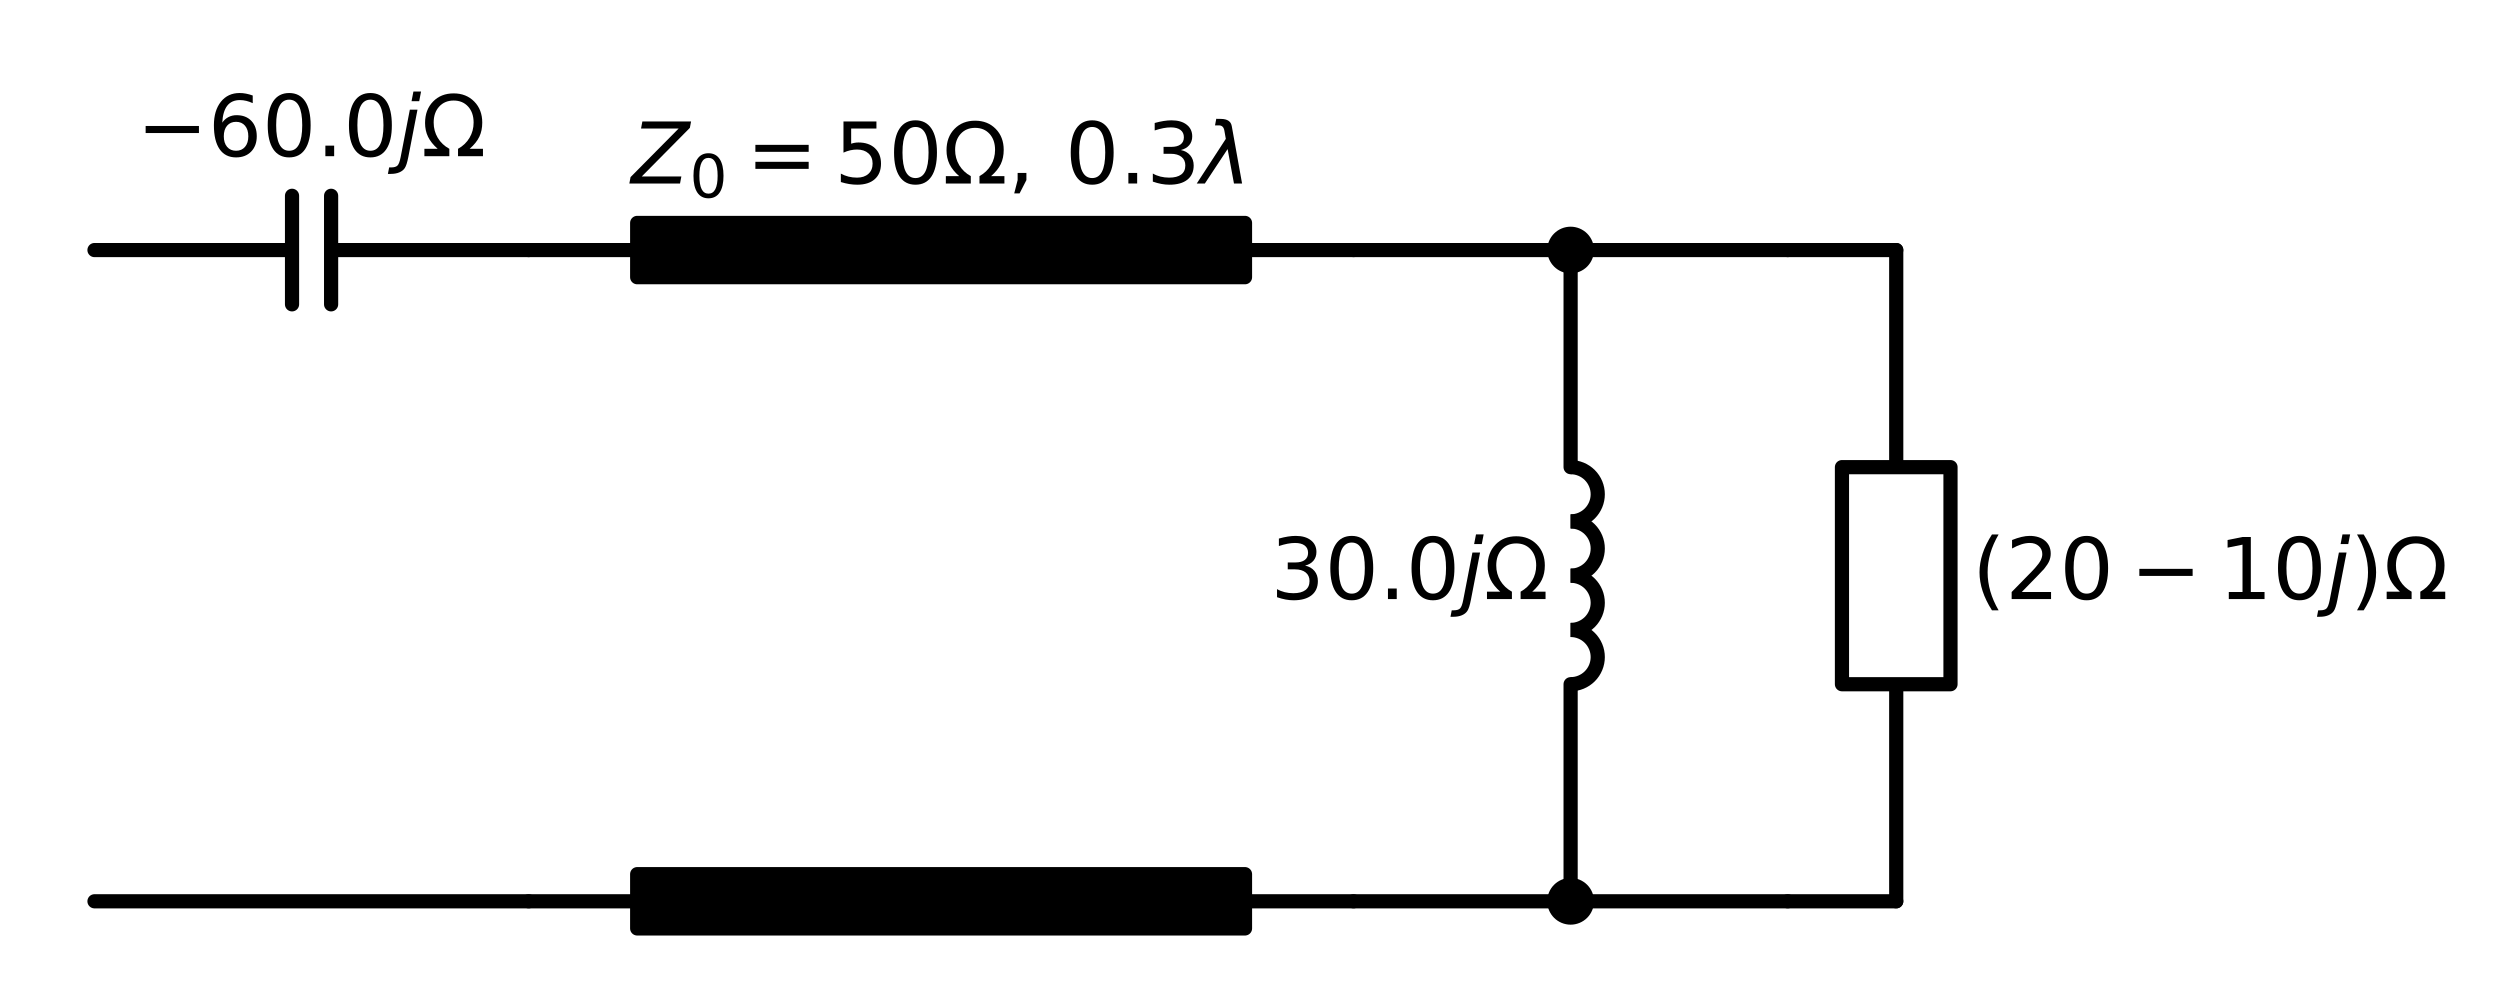 <?xml version="1.0" encoding="utf-8" standalone="no"?>
<!DOCTYPE svg PUBLIC "-//W3C//DTD SVG 1.1//EN"
  "http://www.w3.org/Graphics/SVG/1.1/DTD/svg11.dtd">
<!-- Created with matplotlib (https://matplotlib.org/) -->
<svg height="141.135pt" version="1.1" viewBox="0 0 352.41 141.135" width="352.41pt" xmlns="http://www.w3.org/2000/svg" xmlns:xlink="http://www.w3.org/1999/xlink">
 <defs>
  <style type="text/css">*{stroke-linecap:butt;stroke-linejoin:round;}</style>
 </defs>
 <g id="figure_1">
  <g id="patch_1">
   <path d="M 0 141.135 
L 352.41 141.135 
L 352.41 0 
L 0 0 
z
" style="fill:none;"/>
  </g>
  <g id="axes_1">
   <g id="patch_2">
    <path clip-path="url(#p8bceee589f)" d="M 221.4 73.5 
C 222.414 73.5 223.388 73.097 224.105 72.38 
C 224.822 71.663 225.225 70.689 225.225 69.675 
C 225.225 68.661 224.822 67.687 224.105 66.97 
C 223.388 66.253 222.414 65.85 221.4 65.85 
" style="fill:none;stroke:#000000;stroke-linejoin:miter;stroke-width:2;"/>
   </g>
   <g id="patch_3">
    <path clip-path="url(#p8bceee589f)" d="M 221.4 81.15 
C 222.414 81.15 223.388 80.747 224.105 80.03 
C 224.822 79.313 225.225 78.339 225.225 77.325 
C 225.225 76.311 224.822 75.337 224.105 74.62 
C 223.388 73.903 222.414 73.5 221.4 73.5 
" style="fill:none;stroke:#000000;stroke-linejoin:miter;stroke-width:2;"/>
   </g>
   <g id="patch_4">
    <path clip-path="url(#p8bceee589f)" d="M 221.4 88.8 
C 222.414 88.8 223.388 88.397 224.105 87.68 
C 224.822 86.963 225.225 85.989 225.225 84.975 
C 225.225 83.961 224.822 82.987 224.105 82.27 
C 223.388 81.553 222.414 81.15 221.4 81.15 
" style="fill:none;stroke:#000000;stroke-linejoin:miter;stroke-width:2;"/>
   </g>
   <g id="patch_5">
    <path clip-path="url(#p8bceee589f)" d="M 221.4 96.45 
C 222.414 96.45 223.388 96.047 224.105 95.33 
C 224.822 94.613 225.225 93.639 225.225 92.625 
C 225.225 91.611 224.822 90.637 224.105 89.92 
C 223.388 89.203 222.414 88.8 221.4 88.8 
" style="fill:none;stroke:#000000;stroke-linejoin:miter;stroke-width:2;"/>
   </g>
   <g id="patch_6">
    <path clip-path="url(#p8bceee589f)" d="M 175.5 35.25 
L 175.5 39.075 
L 89.82 39.075 
L 89.82 31.425 
L 175.5 31.425 
L 175.5 35.25 
L 89.82 35.25 
z
" style="stroke:#000000;stroke-linejoin:miter;"/>
   </g>
   <g id="patch_7">
    <path clip-path="url(#p8bceee589f)" d="M 89.82 127.05 
L 89.82 123.225 
L 175.5 123.225 
L 175.5 130.875 
L 89.82 130.875 
L 89.82 127.05 
L 175.5 127.05 
z
" style="stroke:#000000;stroke-linejoin:miter;"/>
   </g>
   <g id="line2d_1">
    <path clip-path="url(#p8bceee589f)" d="M 252 35.25 
L 259.65 35.25 
L 267.3 35.25 
" style="fill:none;stroke:#000000;stroke-linecap:round;stroke-width:2;"/>
   </g>
   <g id="line2d_2">
    <path clip-path="url(#p8bceee589f)" d="M 267.3 35.25 
L 267.3 65.85 
L 274.95 65.85 
L 274.95 96.45 
L 259.65 96.45 
L 259.65 65.85 
L 267.3 65.85 
M 267.3 96.45 
L 267.3 127.05 
" style="fill:none;stroke:#000000;stroke-linecap:round;stroke-width:2;"/>
   </g>
   <g id="line2d_3">
    <path clip-path="url(#p8bceee589f)" d="M 267.3 127.05 
L 259.65 127.05 
L 252 127.05 
" style="fill:none;stroke:#000000;stroke-linecap:round;stroke-width:2;"/>
   </g>
   <g id="line2d_4">
    <path clip-path="url(#p8bceee589f)" d="M 252 35.25 
L 236.7 35.25 
L 221.4 35.25 
" style="fill:none;stroke:#000000;stroke-linecap:round;stroke-width:2;"/>
   </g>
   <g id="line2d_5">
    <path clip-path="url(#p8bceee589f)" d="M 221.4 35.25 
L 221.4 65.85 
M 221.4 96.45 
L 221.4 127.05 
" style="fill:none;stroke:#000000;stroke-linecap:round;stroke-width:2;"/>
   </g>
   <g id="line2d_6">
    <path clip-path="url(#p8bceee589f)" d="M 221.4 127.05 
L 236.7 127.05 
L 252 127.05 
" style="fill:none;stroke:#000000;stroke-linecap:round;stroke-width:2;"/>
   </g>
   <g id="line2d_7">
    <path clip-path="url(#p8bceee589f)" d="M 221.4 127.05 
L 206.1 127.05 
L 190.8 127.05 
" style="fill:none;stroke:#000000;stroke-linecap:round;stroke-width:2;"/>
   </g>
   <g id="line2d_8">
    <path clip-path="url(#p8bceee589f)" d="M 221.4 35.25 
L 206.1 35.25 
L 190.8 35.25 
" style="fill:none;stroke:#000000;stroke-linecap:round;stroke-width:2;"/>
   </g>
   <g id="line2d_9">
    <path clip-path="url(#p8bceee589f)" d="M 190.8 35.25 
L 183.15 35.25 
L 175.5 35.25 
" style="fill:none;stroke:#000000;stroke-linecap:round;stroke-width:2;"/>
   </g>
   <g id="line2d_10">
    <path clip-path="url(#p8bceee589f)" d="M 175.5 35.25 
L 175.5 39.075 
L 89.82 39.075 
L 89.82 31.425 
L 175.5 31.425 
L 175.5 35.25 
L 89.82 35.25 
" style="fill:none;stroke:#000000;stroke-linecap:round;stroke-width:2;"/>
   </g>
   <g id="line2d_11">
    <path clip-path="url(#p8bceee589f)" d="M 89.82 35.25 
L 82.17 35.25 
L 74.52 35.25 
" style="fill:none;stroke:#000000;stroke-linecap:round;stroke-width:2;"/>
   </g>
   <g id="line2d_12">
    <path clip-path="url(#p8bceee589f)" d="M 74.52 127.05 
L 82.17 127.05 
L 89.82 127.05 
" style="fill:none;stroke:#000000;stroke-linecap:round;stroke-width:2;"/>
   </g>
   <g id="line2d_13">
    <path clip-path="url(#p8bceee589f)" d="M 89.82 127.05 
L 89.82 123.225 
L 175.5 123.225 
L 175.5 130.875 
L 89.82 130.875 
L 89.82 127.05 
L 175.5 127.05 
" style="fill:none;stroke:#000000;stroke-linecap:round;stroke-width:2;"/>
   </g>
   <g id="line2d_14">
    <path clip-path="url(#p8bceee589f)" d="M 175.5 127.05 
L 183.15 127.05 
L 190.8 127.05 
" style="fill:none;stroke:#000000;stroke-linecap:round;stroke-width:2;"/>
   </g>
   <g id="line2d_15">
    <path clip-path="url(#p8bceee589f)" d="M 74.52 35.25 
L 46.674 35.25 
M 46.674 42.9 
L 46.674 27.6 
M 41.166 42.9 
L 41.166 27.6 
M 41.166 35.25 
L 13.32 35.25 
" style="fill:none;stroke:#000000;stroke-linecap:round;stroke-width:2;"/>
   </g>
   <g id="line2d_16">
    <path clip-path="url(#p8bceee589f)" d="M 74.52 127.05 
L 43.92 127.05 
L 13.32 127.05 
" style="fill:none;stroke:#000000;stroke-linecap:round;stroke-width:2;"/>
   </g>
   <g id="text_1">
    <!-- $(20-10j)\Omega$ -->
    <g transform="translate(278.01 84.45)scale(0.12 -0.12)">
     <defs>
      <path d="M 31 75.875 
Q 24.469 64.656 21.281 53.656 
Q 18.109 42.672 18.109 31.391 
Q 18.109 20.125 21.312 9.062 
Q 24.516 -2 31 -13.188 
L 23.188 -13.188 
Q 15.875 -1.703 12.234 9.375 
Q 8.594 20.453 8.594 31.391 
Q 8.594 42.281 12.203 53.312 
Q 15.828 64.359 23.188 75.875 
z
" id="DejaVuSans-40"/>
      <path d="M 19.188 8.297 
L 53.609 8.297 
L 53.609 0 
L 7.328 0 
L 7.328 8.297 
Q 12.938 14.109 22.625 23.891 
Q 32.328 33.688 34.812 36.531 
Q 39.547 41.844 41.422 45.531 
Q 43.312 49.219 43.312 52.781 
Q 43.312 58.594 39.234 62.25 
Q 35.156 65.922 28.609 65.922 
Q 23.969 65.922 18.812 64.312 
Q 13.672 62.703 7.812 59.422 
L 7.812 69.391 
Q 13.766 71.781 18.938 73 
Q 24.125 74.219 28.422 74.219 
Q 39.75 74.219 46.484 68.547 
Q 53.219 62.891 53.219 53.422 
Q 53.219 48.922 51.531 44.891 
Q 49.859 40.875 45.406 35.406 
Q 44.188 33.984 37.641 27.219 
Q 31.109 20.453 19.188 8.297 
z
" id="DejaVuSans-50"/>
      <path d="M 31.781 66.406 
Q 24.172 66.406 20.328 58.906 
Q 16.5 51.422 16.5 36.375 
Q 16.5 21.391 20.328 13.891 
Q 24.172 6.391 31.781 6.391 
Q 39.453 6.391 43.281 13.891 
Q 47.125 21.391 47.125 36.375 
Q 47.125 51.422 43.281 58.906 
Q 39.453 66.406 31.781 66.406 
z
M 31.781 74.219 
Q 44.047 74.219 50.516 64.516 
Q 56.984 54.828 56.984 36.375 
Q 56.984 17.969 50.516 8.266 
Q 44.047 -1.422 31.781 -1.422 
Q 19.531 -1.422 13.062 8.266 
Q 6.594 17.969 6.594 36.375 
Q 6.594 54.828 13.062 64.516 
Q 19.531 74.219 31.781 74.219 
z
" id="DejaVuSans-48"/>
      <path d="M 10.594 35.5 
L 73.188 35.5 
L 73.188 27.203 
L 10.594 27.203 
z
" id="DejaVuSans-8722"/>
      <path d="M 12.406 8.297 
L 28.516 8.297 
L 28.516 63.922 
L 10.984 60.406 
L 10.984 69.391 
L 28.422 72.906 
L 38.281 72.906 
L 38.281 8.297 
L 54.391 8.297 
L 54.391 0 
L 12.406 0 
z
" id="DejaVuSans-49"/>
      <path d="M 14.5 54.688 
L 23.484 54.688 
L 12.703 -0.984 
L 12.641 -1.219 
Q 10.844 -10.547 8.5 -14.016 
Q 6.297 -17.281 2.062 -19.031 
Q -2.156 -20.797 -7.906 -20.797 
L -11.281 -20.797 
L -9.812 -13.188 
L -7.516 -13.188 
Q -2.25 -13.188 -0.016 -10.984 
Q 2.203 -8.797 3.719 -0.984 
z
M 18.703 75.984 
L 27.688 75.984 
L 25.484 64.594 
L 16.5 64.594 
z
" id="DejaVuSans-Oblique-106"/>
      <path d="M 8.016 75.875 
L 15.828 75.875 
Q 23.141 64.359 26.781 53.312 
Q 30.422 42.281 30.422 31.391 
Q 30.422 20.453 26.781 9.375 
Q 23.141 -1.703 15.828 -13.188 
L 8.016 -13.188 
Q 14.5 -2 17.703 9.062 
Q 20.906 20.125 20.906 31.391 
Q 20.906 42.672 17.703 53.656 
Q 14.5 64.656 8.016 75.875 
z
" id="DejaVuSans-41"/>
      <path d="M 72.609 8.688 
L 72.609 0 
L 43.312 0 
L 43.312 8.688 
Q 51.953 13.422 56.781 21.531 
Q 61.625 29.641 61.625 39.5 
Q 61.625 51.219 55.172 58.297 
Q 48.734 65.375 38.188 65.375 
Q 27.641 65.375 21.172 58.266 
Q 14.703 51.172 14.703 39.5 
Q 14.703 29.641 19.531 21.531 
Q 24.422 13.422 33.109 8.688 
L 33.109 0 
L 3.812 0 
L 3.812 8.688 
L 19.391 8.688 
Q 11.672 15.484 8.109 22.75 
Q 4.594 30.031 4.594 39.016 
Q 4.594 54.547 13.969 64.156 
Q 23.297 73.781 38.188 73.781 
Q 52.984 73.781 62.406 64.156 
Q 71.781 54.594 71.781 39.5 
Q 71.781 30.031 68.312 22.797 
Q 64.844 15.578 56.984 8.688 
z
" id="DejaVuSans-937"/>
     </defs>
     <use transform="translate(0 0.016)" xlink:href="#DejaVuSans-40"/>
     <use transform="translate(39.014 0.016)" xlink:href="#DejaVuSans-50"/>
     <use transform="translate(102.637 0.016)" xlink:href="#DejaVuSans-48"/>
     <use transform="translate(185.742 0.016)" xlink:href="#DejaVuSans-8722"/>
     <use transform="translate(289.014 0.016)" xlink:href="#DejaVuSans-49"/>
     <use transform="translate(352.637 0.016)" xlink:href="#DejaVuSans-48"/>
     <use transform="translate(416.26 0.016)" xlink:href="#DejaVuSans-Oblique-106"/>
     <use transform="translate(444.043 0.016)" xlink:href="#DejaVuSans-41"/>
     <use transform="translate(483.057 0.016)" xlink:href="#DejaVuSans-937"/>
    </g>
   </g>
   <g id="text_2">
    <!-- $30.0j\Omega$ -->
    <g transform="translate(179.1 84.45)scale(0.12 -0.12)">
     <defs>
      <path d="M 40.578 39.312 
Q 47.656 37.797 51.625 33 
Q 55.609 28.219 55.609 21.188 
Q 55.609 10.406 48.188 4.484 
Q 40.766 -1.422 27.094 -1.422 
Q 22.516 -1.422 17.656 -0.516 
Q 12.797 0.391 7.625 2.203 
L 7.625 11.719 
Q 11.719 9.328 16.594 8.109 
Q 21.484 6.891 26.812 6.891 
Q 36.078 6.891 40.938 10.547 
Q 45.797 14.203 45.797 21.188 
Q 45.797 27.641 41.281 31.266 
Q 36.766 34.906 28.719 34.906 
L 20.219 34.906 
L 20.219 43.016 
L 29.109 43.016 
Q 36.375 43.016 40.234 45.922 
Q 44.094 48.828 44.094 54.297 
Q 44.094 59.906 40.109 62.906 
Q 36.141 65.922 28.719 65.922 
Q 24.656 65.922 20.016 65.031 
Q 15.375 64.156 9.812 62.312 
L 9.812 71.094 
Q 15.438 72.656 20.344 73.438 
Q 25.25 74.219 29.594 74.219 
Q 40.828 74.219 47.359 69.109 
Q 53.906 64.016 53.906 55.328 
Q 53.906 49.266 50.438 45.094 
Q 46.969 40.922 40.578 39.312 
z
" id="DejaVuSans-51"/>
      <path d="M 10.688 12.406 
L 21 12.406 
L 21 0 
L 10.688 0 
z
" id="DejaVuSans-46"/>
     </defs>
     <use transform="translate(0 0.016)" xlink:href="#DejaVuSans-51"/>
     <use transform="translate(63.623 0.016)" xlink:href="#DejaVuSans-48"/>
     <use transform="translate(127.246 0.016)" xlink:href="#DejaVuSans-46"/>
     <use transform="translate(159.033 0.016)" xlink:href="#DejaVuSans-48"/>
     <use transform="translate(222.656 0.016)" xlink:href="#DejaVuSans-Oblique-106"/>
     <use transform="translate(250.439 0.016)" xlink:href="#DejaVuSans-937"/>
    </g>
   </g>
   <g id="text_3">
    <!-- $Z_0=50\Omega,\, 0.3\lambda$ -->
    <g transform="translate(88.98 25.869)scale(0.12 -0.12)">
     <defs>
      <path d="M 13.094 72.906 
L 70.312 72.906 
L 68.891 65.375 
L 12.406 8.297 
L 58.891 8.297 
L 57.328 0 
L -2.203 0 
L -0.781 7.516 
L 55.719 64.594 
L 11.531 64.594 
z
" id="DejaVuSans-Oblique-90"/>
      <path d="M 10.594 45.406 
L 73.188 45.406 
L 73.188 37.203 
L 10.594 37.203 
z
M 10.594 25.484 
L 73.188 25.484 
L 73.188 17.188 
L 10.594 17.188 
z
" id="DejaVuSans-61"/>
      <path d="M 10.797 72.906 
L 49.516 72.906 
L 49.516 64.594 
L 19.828 64.594 
L 19.828 46.734 
Q 21.969 47.469 24.109 47.828 
Q 26.266 48.188 28.422 48.188 
Q 40.625 48.188 47.75 41.5 
Q 54.891 34.812 54.891 23.391 
Q 54.891 11.625 47.562 5.094 
Q 40.234 -1.422 26.906 -1.422 
Q 22.312 -1.422 17.547 -0.641 
Q 12.797 0.141 7.719 1.703 
L 7.719 11.625 
Q 12.109 9.234 16.797 8.062 
Q 21.484 6.891 26.703 6.891 
Q 35.156 6.891 40.078 11.328 
Q 45.016 15.766 45.016 23.391 
Q 45.016 31 40.078 35.438 
Q 35.156 39.891 26.703 39.891 
Q 22.75 39.891 18.812 39.016 
Q 14.891 38.141 10.797 36.281 
z
" id="DejaVuSans-53"/>
      <path d="M 11.719 12.406 
L 22.016 12.406 
L 22.016 4 
L 14.016 -11.625 
L 7.719 -11.625 
L 11.719 4 
z
" id="DejaVuSans-44"/>
      <path d="M 36.719 67.438 
L 48.828 0 
L 39.312 0 
L 31.844 40.438 
L 5.125 0 
L -4.391 0 
L 29.734 52.438 
L 28.031 62.109 
Q 26.953 68.266 21.734 68.266 
L 17.047 68.266 
L 18.5 75.984 
L 24.219 75.875 
Q 35.203 75.734 36.719 67.438 
z
" id="DejaVuSans-Oblique-955"/>
     </defs>
     <use transform="translate(0 0.016)" xlink:href="#DejaVuSans-Oblique-90"/>
     <use transform="translate(68.506 -16.391)scale(0.7)" xlink:href="#DejaVuSans-48"/>
     <use transform="translate(135.259 0.016)" xlink:href="#DejaVuSans-61"/>
     <use transform="translate(238.53 0.016)" xlink:href="#DejaVuSans-53"/>
     <use transform="translate(302.153 0.016)" xlink:href="#DejaVuSans-48"/>
     <use transform="translate(365.776 0.016)" xlink:href="#DejaVuSans-937"/>
     <use transform="translate(442.192 0.016)" xlink:href="#DejaVuSans-44"/>
     <use transform="translate(509.698 0.016)" xlink:href="#DejaVuSans-48"/>
     <use transform="translate(573.321 0.016)" xlink:href="#DejaVuSans-46"/>
     <use transform="translate(605.108 0.016)" xlink:href="#DejaVuSans-51"/>
     <use transform="translate(668.731 0.016)" xlink:href="#DejaVuSans-Oblique-955"/>
    </g>
   </g>
   <g id="text_4">
    <!-- $-60.0j\Omega$ -->
    <g transform="translate(19.26 22.02)scale(0.12 -0.12)">
     <defs>
      <path d="M 33.016 40.375 
Q 26.375 40.375 22.484 35.828 
Q 18.609 31.297 18.609 23.391 
Q 18.609 15.531 22.484 10.953 
Q 26.375 6.391 33.016 6.391 
Q 39.656 6.391 43.531 10.953 
Q 47.406 15.531 47.406 23.391 
Q 47.406 31.297 43.531 35.828 
Q 39.656 40.375 33.016 40.375 
z
M 52.594 71.297 
L 52.594 62.312 
Q 48.875 64.062 45.094 64.984 
Q 41.312 65.922 37.594 65.922 
Q 27.828 65.922 22.672 59.328 
Q 17.531 52.734 16.797 39.406 
Q 19.672 43.656 24.016 45.922 
Q 28.375 48.188 33.594 48.188 
Q 44.578 48.188 50.953 41.516 
Q 57.328 34.859 57.328 23.391 
Q 57.328 12.156 50.688 5.359 
Q 44.047 -1.422 33.016 -1.422 
Q 20.359 -1.422 13.672 8.266 
Q 6.984 17.969 6.984 36.375 
Q 6.984 53.656 15.188 63.938 
Q 23.391 74.219 37.203 74.219 
Q 40.922 74.219 44.703 73.484 
Q 48.484 72.75 52.594 71.297 
z
" id="DejaVuSans-54"/>
     </defs>
     <use transform="translate(0 0.016)" xlink:href="#DejaVuSans-8722"/>
     <use transform="translate(83.789 0.016)" xlink:href="#DejaVuSans-54"/>
     <use transform="translate(147.412 0.016)" xlink:href="#DejaVuSans-48"/>
     <use transform="translate(211.035 0.016)" xlink:href="#DejaVuSans-46"/>
     <use transform="translate(242.822 0.016)" xlink:href="#DejaVuSans-48"/>
     <use transform="translate(306.445 0.016)" xlink:href="#DejaVuSans-Oblique-106"/>
     <use transform="translate(334.229 0.016)" xlink:href="#DejaVuSans-937"/>
    </g>
   </g>
   <g id="patch_8">
    <path clip-path="url(#p8bceee589f)" d="M 221.4 37.545 
C 222.009 37.545 222.592 37.303 223.023 36.873 
C 223.453 36.442 223.695 35.859 223.695 35.25 
C 223.695 34.641 223.453 34.058 223.023 33.627 
C 222.592 33.197 222.009 32.955 221.4 32.955 
C 220.791 32.955 220.208 33.197 219.777 33.627 
C 219.347 34.058 219.105 34.641 219.105 35.25 
C 219.105 35.859 219.347 36.442 219.777 36.873 
C 220.208 37.303 220.791 37.545 221.4 37.545 
z
" style="stroke:#000000;stroke-linejoin:miter;stroke-width:2;"/>
   </g>
   <g id="patch_9">
    <path clip-path="url(#p8bceee589f)" d="M 221.4 129.345 
C 222.009 129.345 222.592 129.103 223.023 128.673 
C 223.453 128.242 223.695 127.659 223.695 127.05 
C 223.695 126.441 223.453 125.858 223.023 125.427 
C 222.592 124.997 222.009 124.755 221.4 124.755 
C 220.791 124.755 220.208 124.997 219.777 125.427 
C 219.347 125.858 219.105 126.441 219.105 127.05 
C 219.105 127.659 219.347 128.242 219.777 128.673 
C 220.208 129.103 220.791 129.345 221.4 129.345 
z
" style="stroke:#000000;stroke-linejoin:miter;stroke-width:2;"/>
   </g>
  </g>
 </g>
 <defs>
  <clipPath id="p8bceee589f">
   <rect height="126.735" width="325.094" x="7.2" y="7.2"/>
  </clipPath>
 </defs>
</svg>
